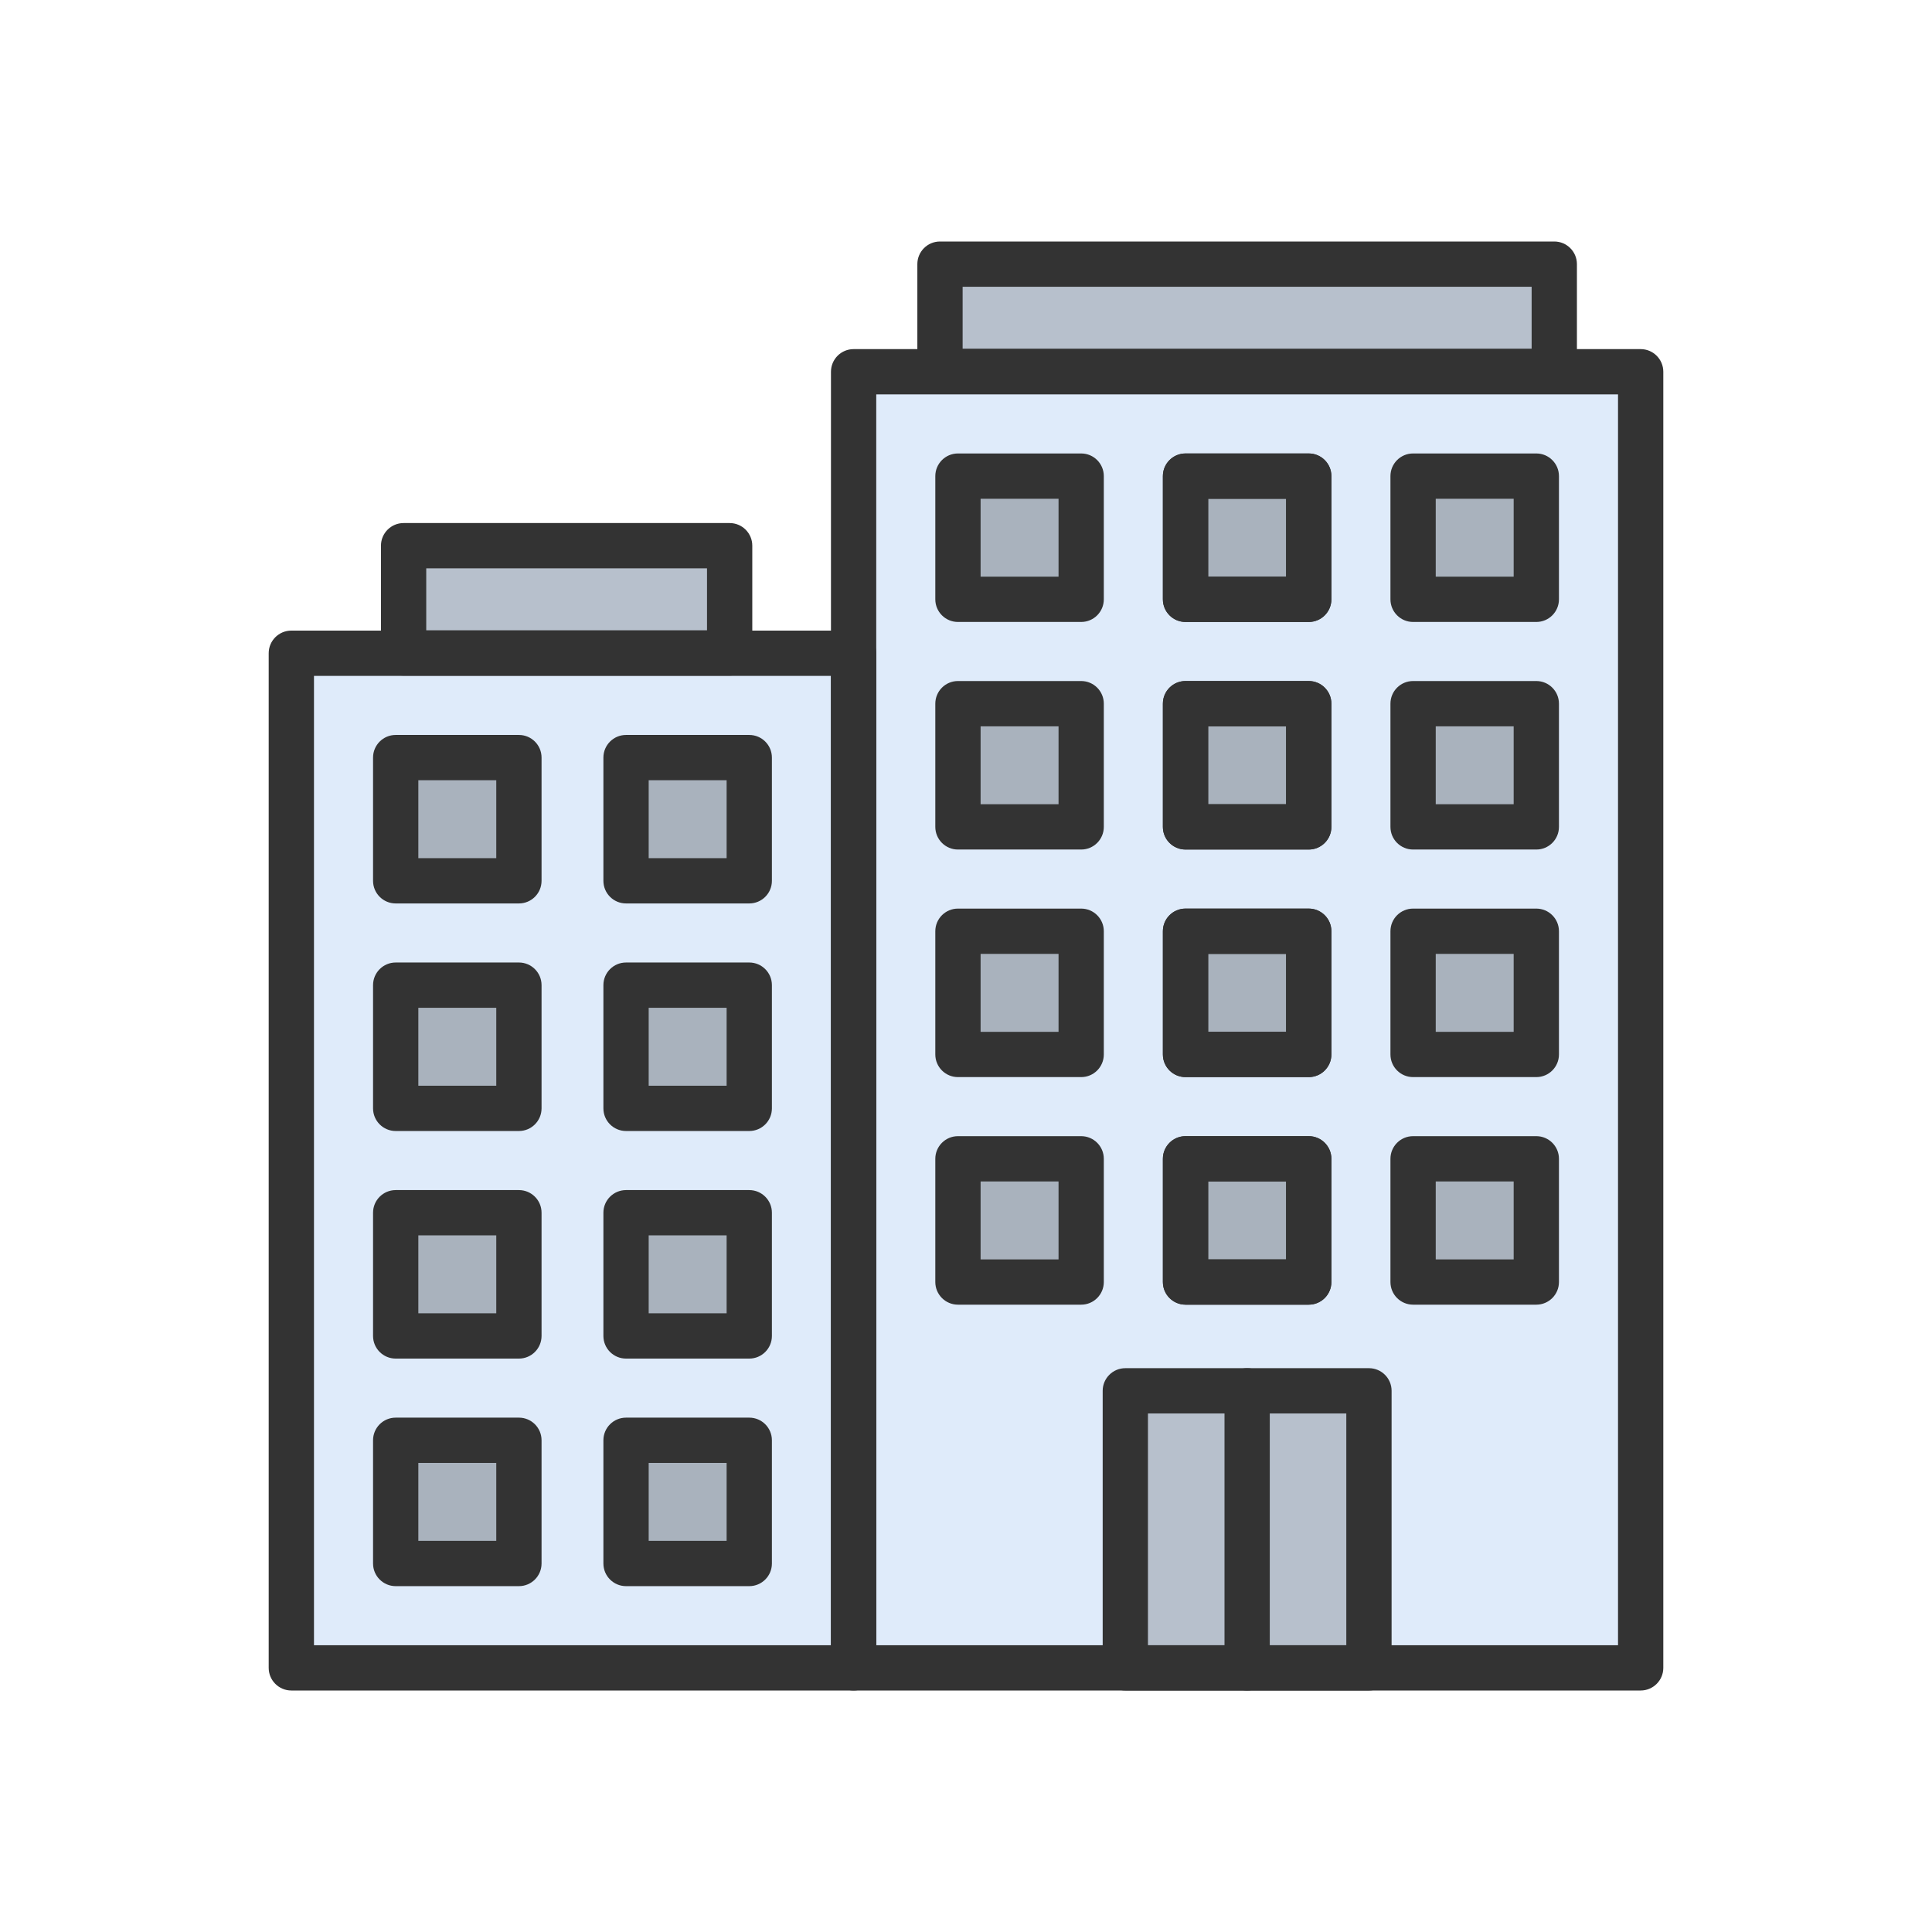 <?xml version="1.0" encoding="utf-8"?>
<!-- Generator: Adobe Illustrator 23.0.2, SVG Export Plug-In . SVG Version: 6.00 Build 0)  -->
<svg version="1.1" id="Layer_1" xmlns="http://www.w3.org/2000/svg" xmlns:xlink="http://www.w3.org/1999/xlink" x="0px" y="0px"
	 viewBox="0 0 2048 2048" style="enable-background:new 0 0 2048 2048;" xml:space="preserve">
<style type="text/css">
	.st0{fill:#DFEBFA;}
	.st1{fill:#B7C0CC;}
	.st2{fill:#A9B2BD;}
	.st3{fill:#333333;}
</style>
<g>
	<g>
		<rect x="904.86" y="394.08" class="st0" width="834.31" height="1373.92"/>
		<rect x="996.43" y="280" class="st1" width="651.17" height="113.7"/>
		<rect x="427.83" y="578.46" class="st1" width="345.63" height="113.7"/>
		<g>
			<g>
				<rect x="1015.48" y="504.69" class="st2" width="130.62" height="130.62"/>
				<rect x="1256.71" y="504.69" class="st2" width="130.62" height="130.62"/>
				<rect x="1256.71" y="504.69" class="st2" width="130.62" height="130.62"/>
				<rect x="1497.94" y="504.69" class="st2" width="130.62" height="130.62"/>
			</g>
		</g>
		<g>
			<g>
				<rect x="1015.48" y="745.92" class="st2" width="130.62" height="130.62"/>
				<rect x="1256.71" y="745.92" class="st2" width="130.62" height="130.62"/>
				<rect x="1256.71" y="745.92" class="st2" width="130.62" height="130.62"/>
				<rect x="1497.94" y="745.92" class="st2" width="130.62" height="130.62"/>
			</g>
		</g>
		<g>
			<g>
				<rect x="1015.48" y="987.15" class="st2" width="130.62" height="130.62"/>
				<rect x="1256.71" y="987.15" class="st2" width="130.62" height="130.62"/>
				<rect x="1256.71" y="987.15" class="st2" width="130.62" height="130.62"/>
				<rect x="1497.94" y="987.15" class="st2" width="130.62" height="130.62"/>
			</g>
		</g>
		<rect x="308.83" y="692.46" class="st0" width="596.03" height="1075.54"/>
		<g>
			<g>
				<g>
					
						<rect x="663.63" y="1526.77" transform="matrix(-1.836970e-16 1 -1 -1.836970e-16 2321.018 863.137)" class="st2" width="130.62" height="130.62"/>
				</g>
				<g>
					
						<rect x="663.63" y="803.08" transform="matrix(-1.836970e-16 1 -1 -1.836970e-16 1597.328 139.447)" class="st2" width="130.62" height="130.62"/>
				</g>
				<g>
					
						<rect x="663.63" y="1044.31" transform="matrix(-1.836970e-16 1 -1 -1.836970e-16 1838.558 380.677)" class="st2" width="130.62" height="130.62"/>
				</g>
				<g>
					
						<rect x="663.63" y="1285.54" transform="matrix(-1.836970e-16 1 -1 -1.836970e-16 2079.788 621.907)" class="st2" width="130.62" height="130.62"/>
				</g>
			</g>
			<g>
				<g>
					
						<rect x="419.45" y="1526.77" transform="matrix(-1.836970e-16 1 -1 -1.836970e-16 2076.831 1107.324)" class="st2" width="130.62" height="130.62"/>
				</g>
				<g>
					
						<rect x="419.45" y="803.08" transform="matrix(-1.836970e-16 1 -1 -1.836970e-16 1353.141 383.634)" class="st2" width="130.62" height="130.62"/>
				</g>
				<g>
					
						<rect x="419.45" y="1044.31" transform="matrix(-1.836970e-16 1 -1 -1.836970e-16 1594.371 624.864)" class="st2" width="130.62" height="130.62"/>
				</g>
				<g>
					
						<rect x="419.45" y="1285.54" transform="matrix(-1.836970e-16 1 -1 -1.836970e-16 1835.601 866.094)" class="st2" width="130.62" height="130.62"/>
				</g>
			</g>
		</g>
		<g>
			<g>
				<rect x="1015.48" y="1228.38" class="st2" width="130.62" height="130.62"/>
				<rect x="1256.71" y="1228.38" class="st2" width="130.62" height="130.62"/>
				<rect x="1256.71" y="1228.38" class="st2" width="130.62" height="130.62"/>
				<rect x="1497.94" y="1228.38" class="st2" width="130.62" height="130.62"/>
			</g>
		</g>
		
			<rect x="1175.18" y="1492.04" transform="matrix(-1.836970e-16 1 -1 -1.836970e-16 2943.183 299.152)" class="st1" width="293.66" height="258.26"/>
	</g>
	<g>
		<g>
			<path class="st3" d="M1739.17,1792H904.86c-13.25,0-24-10.75-24-24V394.08c0-13.25,10.75-24,24-24h834.31c13.25,0,24,10.75,24,24
				V1768C1763.17,1781.25,1752.42,1792,1739.17,1792z M928.86,1744h786.31V418.08H928.86V1744z"/>
		</g>
		<g>
			<path class="st3" d="M1647.6,417.7H996.43c-13.25,0-24-10.75-24-24V280c0-13.25,10.75-24,24-24h651.17c13.25,0,24,10.75,24,24
				v113.7C1671.6,406.95,1660.85,417.7,1647.6,417.7z M1020.43,369.7h603.17V304h-603.17V369.7z"/>
		</g>
		<g>
			<path class="st3" d="M773.46,716.16H427.83c-13.25,0-24-10.75-24-24v-113.7c0-13.25,10.75-24,24-24h345.63
				c13.25,0,24,10.75,24,24v113.7C797.46,705.41,786.72,716.16,773.46,716.16z M451.83,668.16h297.63v-65.7H451.83V668.16z"/>
		</g>
		<g>
			<g>
				<path class="st3" d="M1146.09,659.31h-130.62c-13.25,0-24-10.75-24-24V504.69c0-13.25,10.75-24,24-24h130.62
					c13.25,0,24,10.75,24,24v130.62C1170.09,648.56,1159.35,659.31,1146.09,659.31z M1039.48,611.31h82.62v-82.62h-82.62V611.31z"/>
			</g>
			<g>
				<path class="st3" d="M1387.32,659.31h-130.62c-13.25,0-24-10.75-24-24V504.69c0-13.25,10.75-24,24-24h130.62
					c13.25,0,24,10.75,24,24v130.62C1411.32,648.56,1400.58,659.31,1387.32,659.31z M1280.71,611.31h82.62v-82.62h-82.62V611.31z"/>
			</g>
			<g>
				<path class="st3" d="M1387.32,659.31h-130.62c-13.25,0-24-10.75-24-24V504.69c0-13.25,10.75-24,24-24h130.62
					c13.25,0,24,10.75,24,24v130.62C1411.32,648.56,1400.58,659.31,1387.32,659.31z M1280.71,611.31h82.62v-82.62h-82.62V611.31z"/>
			</g>
			<g>
				<path class="st3" d="M1628.55,659.31h-130.62c-13.25,0-24-10.75-24-24V504.69c0-13.25,10.75-24,24-24h130.62
					c13.25,0,24,10.75,24,24v130.62C1652.55,648.56,1641.81,659.31,1628.55,659.31z M1521.94,611.31h82.62v-82.62h-82.62V611.31z"/>
			</g>
		</g>
		<g>
			<g>
				<path class="st3" d="M1146.09,900.54h-130.62c-13.25,0-24-10.75-24-24V745.92c0-13.25,10.75-24,24-24h130.62
					c13.25,0,24,10.75,24,24v130.62C1170.09,889.79,1159.35,900.54,1146.09,900.54z M1039.48,852.54h82.62v-82.62h-82.62V852.54z"/>
			</g>
			<g>
				<path class="st3" d="M1387.32,900.54h-130.62c-13.25,0-24-10.75-24-24V745.92c0-13.25,10.75-24,24-24h130.62
					c13.25,0,24,10.75,24,24v130.62C1411.32,889.79,1400.58,900.54,1387.32,900.54z M1280.71,852.54h82.62v-82.62h-82.62V852.54z"/>
			</g>
			<g>
				<path class="st3" d="M1387.32,900.54h-130.62c-13.25,0-24-10.75-24-24V745.92c0-13.25,10.75-24,24-24h130.62
					c13.25,0,24,10.75,24,24v130.62C1411.32,889.79,1400.58,900.54,1387.32,900.54z M1280.71,852.54h82.62v-82.62h-82.62V852.54z"/>
			</g>
			<g>
				<path class="st3" d="M1628.55,900.54h-130.62c-13.25,0-24-10.75-24-24V745.92c0-13.25,10.75-24,24-24h130.62
					c13.25,0,24,10.75,24,24v130.62C1652.55,889.79,1641.81,900.54,1628.55,900.54z M1521.94,852.54h82.62v-82.62h-82.62V852.54z"/>
			</g>
		</g>
		<g>
			<g>
				<path class="st3" d="M1146.09,1141.77h-130.62c-13.25,0-24-10.75-24-24V987.15c0-13.25,10.75-24,24-24h130.62
					c13.25,0,24,10.75,24,24v130.62C1170.09,1131.02,1159.35,1141.77,1146.09,1141.77z M1039.48,1093.77h82.62v-82.62h-82.62
					V1093.77z"/>
			</g>
			<g>
				<path class="st3" d="M1387.32,1141.77h-130.62c-13.25,0-24-10.75-24-24V987.15c0-13.25,10.75-24,24-24h130.62
					c13.25,0,24,10.75,24,24v130.62C1411.32,1131.02,1400.58,1141.77,1387.32,1141.77z M1280.71,1093.77h82.62v-82.62h-82.62
					V1093.77z"/>
			</g>
			<g>
				<path class="st3" d="M1387.32,1141.77h-130.62c-13.25,0-24-10.75-24-24V987.15c0-13.25,10.75-24,24-24h130.62
					c13.25,0,24,10.75,24,24v130.62C1411.32,1131.02,1400.58,1141.77,1387.32,1141.77z M1280.71,1093.77h82.62v-82.62h-82.62
					V1093.77z"/>
			</g>
			<g>
				<path class="st3" d="M1628.55,1141.77h-130.62c-13.25,0-24-10.75-24-24V987.15c0-13.25,10.75-24,24-24h130.62
					c13.25,0,24,10.75,24,24v130.62C1652.55,1131.02,1641.81,1141.77,1628.55,1141.77z M1521.94,1093.77h82.62v-82.62h-82.62
					V1093.77z"/>
			</g>
		</g>
		<g>
			<path class="st3" d="M904.86,1792H308.83c-13.25,0-24-10.75-24-24V692.46c0-13.25,10.75-24,24-24h596.03c13.25,0,24,10.75,24,24
				V1768C928.86,1781.25,918.12,1792,904.86,1792z M332.83,1744h548.03V716.46H332.83V1744z"/>
		</g>
		<g>
			<g>
				<g>
					<g>
						<path class="st3" d="M794.25,1681.38H663.63c-13.25,0-24-10.75-24-24v-130.62c0-13.25,10.75-24,24-24h130.62
							c13.25,0,24,10.75,24,24v130.62C818.25,1670.64,807.5,1681.38,794.25,1681.38z M687.63,1633.38h82.62v-82.62h-82.62V1633.38z"
							/>
					</g>
				</g>
				<g>
					<g>
						<path class="st3" d="M794.25,957.69H663.63c-13.25,0-24-10.75-24-24V803.08c0-13.25,10.75-24,24-24h130.62
							c13.25,0,24,10.75,24,24v130.62C818.25,946.95,807.5,957.69,794.25,957.69z M687.63,909.69h82.62v-82.62h-82.62V909.69z"/>
					</g>
				</g>
				<g>
					<g>
						<path class="st3" d="M794.25,1198.92H663.63c-13.25,0-24-10.75-24-24v-130.62c0-13.25,10.75-24,24-24h130.62
							c13.25,0,24,10.75,24,24v130.62C818.25,1188.18,807.5,1198.92,794.25,1198.92z M687.63,1150.92h82.62v-82.62h-82.62V1150.92z"
							/>
					</g>
				</g>
				<g>
					<g>
						<path class="st3" d="M794.25,1440.16H663.63c-13.25,0-24-10.75-24-24v-130.62c0-13.25,10.75-24,24-24h130.62
							c13.25,0,24,10.75,24,24v130.62C818.25,1429.41,807.5,1440.16,794.25,1440.16z M687.63,1392.16h82.62v-82.62h-82.62V1392.16z"
							/>
					</g>
				</g>
			</g>
			<g>
				<g>
					<g>
						<path class="st3" d="M550.06,1681.38H419.45c-13.25,0-24-10.75-24-24v-130.62c0-13.25,10.75-24,24-24h130.62
							c13.25,0,24,10.75,24,24v130.62C574.06,1670.64,563.32,1681.38,550.06,1681.38z M443.45,1633.38h82.62v-82.62h-82.62V1633.38z
							"/>
					</g>
				</g>
				<g>
					<g>
						<path class="st3" d="M550.06,957.69H419.45c-13.25,0-24-10.75-24-24V803.08c0-13.25,10.75-24,24-24h130.62
							c13.25,0,24,10.75,24,24v130.62C574.06,946.95,563.32,957.69,550.06,957.69z M443.45,909.69h82.62v-82.62h-82.62V909.69z"/>
					</g>
				</g>
				<g>
					<g>
						<path class="st3" d="M550.06,1198.92H419.45c-13.25,0-24-10.75-24-24v-130.62c0-13.25,10.75-24,24-24h130.62
							c13.25,0,24,10.75,24,24v130.62C574.06,1188.18,563.32,1198.92,550.06,1198.92z M443.45,1150.92h82.62v-82.62h-82.62V1150.92z
							"/>
					</g>
				</g>
				<g>
					<g>
						<path class="st3" d="M550.06,1440.16H419.45c-13.25,0-24-10.75-24-24v-130.62c0-13.25,10.75-24,24-24h130.62
							c13.25,0,24,10.75,24,24v130.62C574.06,1429.41,563.32,1440.16,550.06,1440.16z M443.45,1392.16h82.62v-82.62h-82.62V1392.16z
							"/>
					</g>
				</g>
			</g>
		</g>
		<g>
			<g>
				<path class="st3" d="M1146.09,1383h-130.62c-13.25,0-24-10.75-24-24v-130.62c0-13.25,10.75-24,24-24h130.62
					c13.25,0,24,10.75,24,24V1359C1170.09,1372.25,1159.35,1383,1146.09,1383z M1039.48,1335h82.62v-82.62h-82.62V1335z"/>
			</g>
			<g>
				<path class="st3" d="M1387.32,1383h-130.62c-13.25,0-24-10.75-24-24v-130.62c0-13.25,10.75-24,24-24h130.62
					c13.25,0,24,10.75,24,24V1359C1411.32,1372.25,1400.58,1383,1387.32,1383z M1280.71,1335h82.62v-82.62h-82.62V1335z"/>
			</g>
			<g>
				<path class="st3" d="M1387.32,1383h-130.62c-13.25,0-24-10.75-24-24v-130.62c0-13.25,10.75-24,24-24h130.62
					c13.25,0,24,10.75,24,24V1359C1411.32,1372.25,1400.58,1383,1387.32,1383z M1280.71,1335h82.62v-82.62h-82.62V1335z"/>
			</g>
			<g>
				<path class="st3" d="M1628.55,1383h-130.62c-13.25,0-24-10.75-24-24v-130.62c0-13.25,10.75-24,24-24h130.62
					c13.25,0,24,10.75,24,24V1359C1652.55,1372.25,1641.81,1383,1628.55,1383z M1521.94,1335h82.62v-82.62h-82.62V1335z"/>
			</g>
		</g>
		<g>
			<g>
				<path class="st3" d="M1451.15,1792h-258.26c-13.25,0-24-10.75-24-24v-293.67c0-13.25,10.75-24,24-24h258.26
					c13.25,0,24,10.75,24,24V1768C1475.15,1781.25,1464.4,1792,1451.15,1792z M1216.88,1744h210.26v-245.67h-210.26V1744z"/>
			</g>
			<g>
				<path class="st3" d="M1322.02,1792c-13.25,0-24-10.75-24-24v-293.67c0-13.25,10.75-24,24-24s24,10.75,24,24V1768
					C1346.02,1781.25,1335.27,1792,1322.02,1792z"/>
			</g>
		</g>
	</g>
</g>
</svg>
